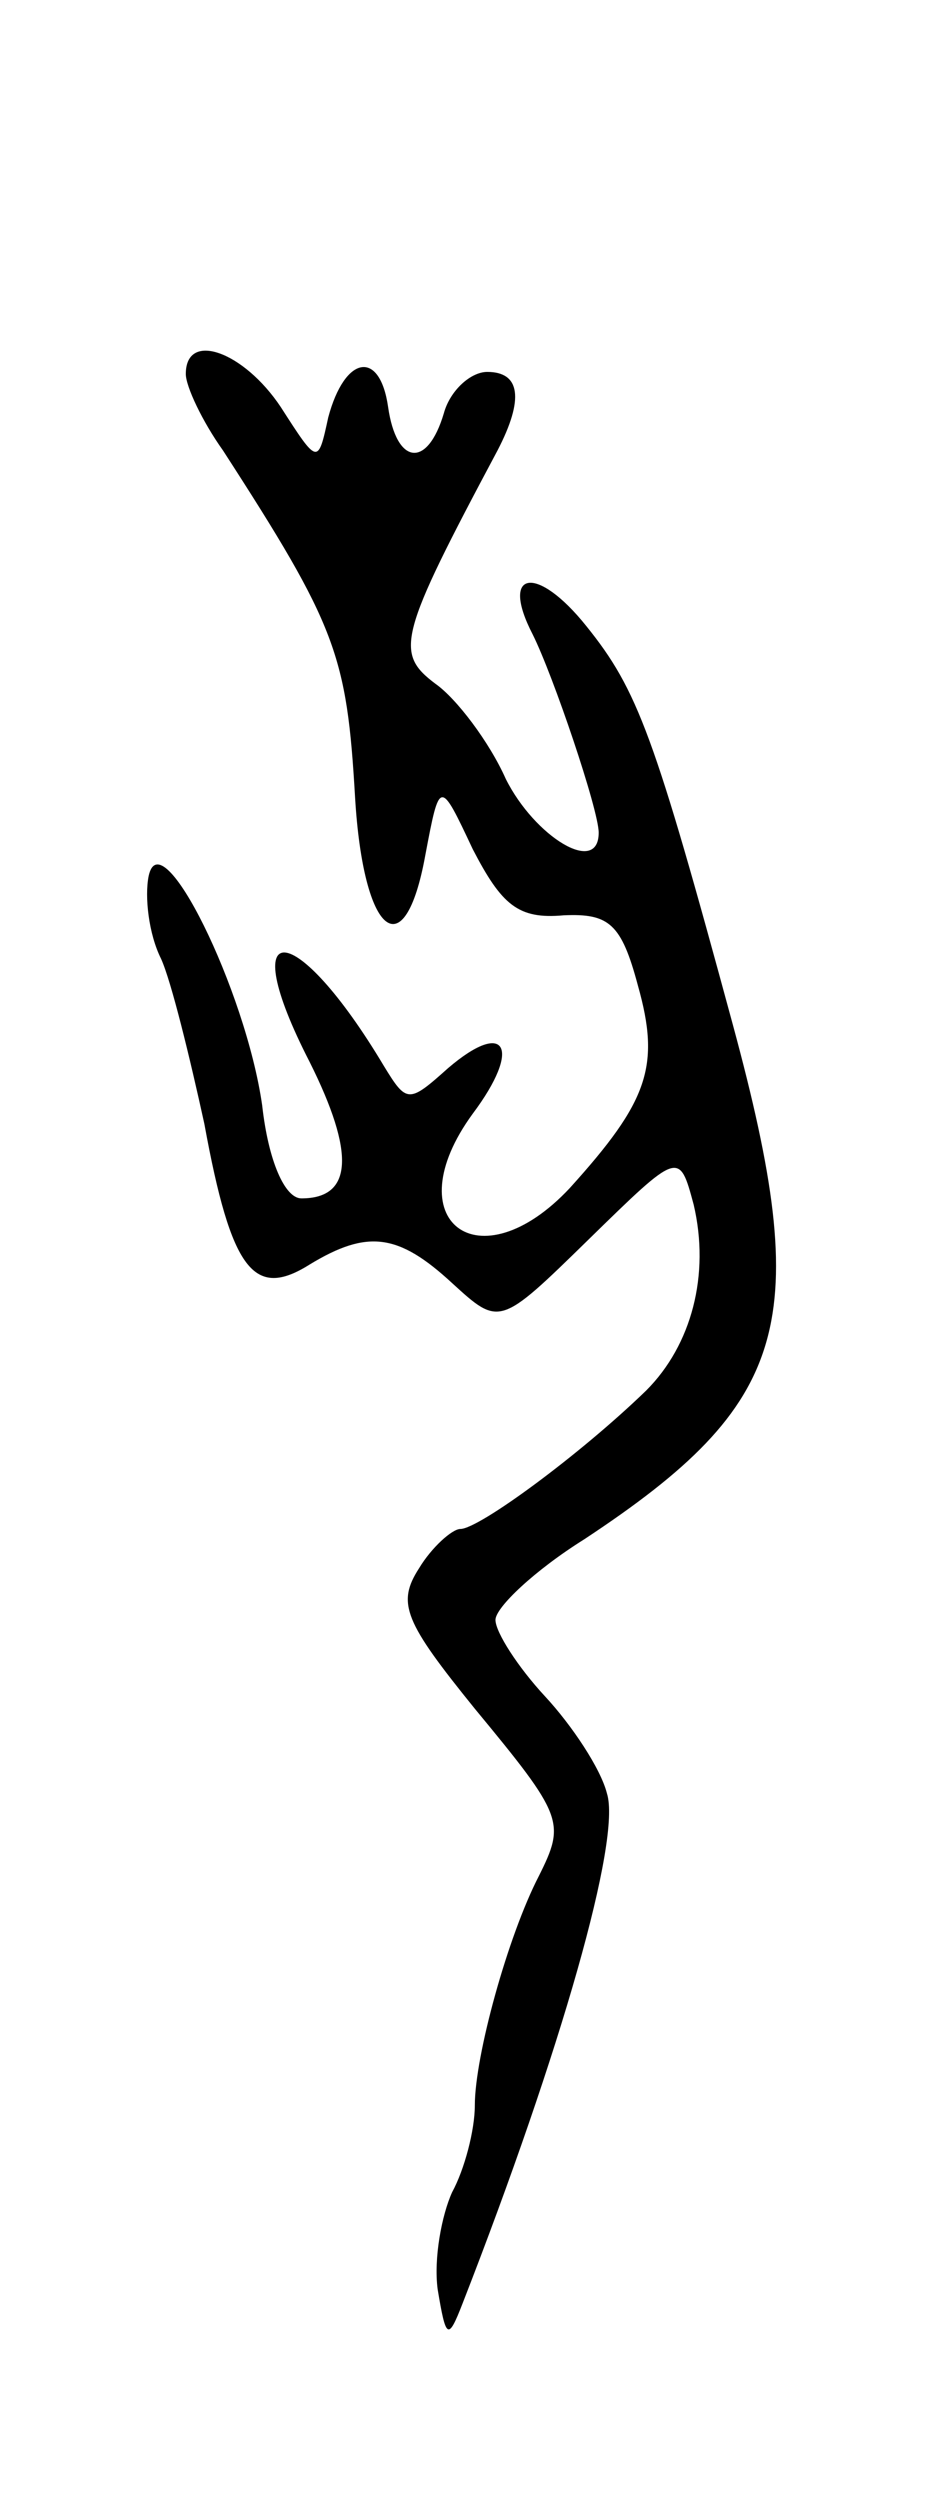 <svg version="1.0" xmlns="http://www.w3.org/2000/svg"
 width="45pt" height="121pt" viewBox="0 0 45 121"
 preserveAspectRatio="xMidYMid meet">
<g transform="translate(0,121) scale(0.1,-0.1)"
fill="#000000" stroke="none">
<path d="M90 1029 c0 -6 8 -23 18 -37 55 -85 60 -99 64 -168 4 -67 24 -83 34
-28 7 37 7 37 23 3 14 -27 22 -34 44 -32 22 1 28 -4 36 -34 11 -39 5 -56 -33
-98 -44 -47 -85 -16 -47 36 24 32 16 46 -12 22 -19 -17 -20 -17 -31 1 -43 72
-73 74 -36 2 22 -44 21 -66 -4 -66 -8 0 -16 18 -19 45 -8 56 -49 139 -55 111
-2 -10 0 -28 6 -40 5 -11 14 -48 21 -80 13 -71 24 -85 51 -68 28 17 43 15 69
-9 23 -21 23 -21 66 21 44 43 44 43 51 17 8 -34 -1 -68 -23 -90 -32 -31 -81
-67 -90 -67 -4 0 -14 -9 -20 -19 -11 -17 -7 -26 27 -68 43 -52 44 -55 31 -81
-15 -29 -31 -87 -31 -111 0 -12 -5 -31 -11 -42 -5 -11 -9 -32 -7 -47 4 -24 5
-25 12 -7 48 123 77 225 70 247 -3 12 -17 33 -30 47 -13 14 -24 31 -24 37 0 6
19 24 43 39 100 66 111 105 72 249 -38 140 -46 162 -71 193 -24 30 -42 27 -26
-4 10 -20 32 -85 32 -96 0 -21 -31 -2 -45 26 -8 18 -24 39 -34 46 -20 15 -18
23 30 113 13 25 11 38 -5 38 -8 0 -18 -9 -21 -20 -8 -27 -23 -25 -27 3 -4 28
-21 25 -29 -5 -5 -23 -5 -23 -23 5 -18 27 -46 37 -46 16z"/>
</g>
</svg>
